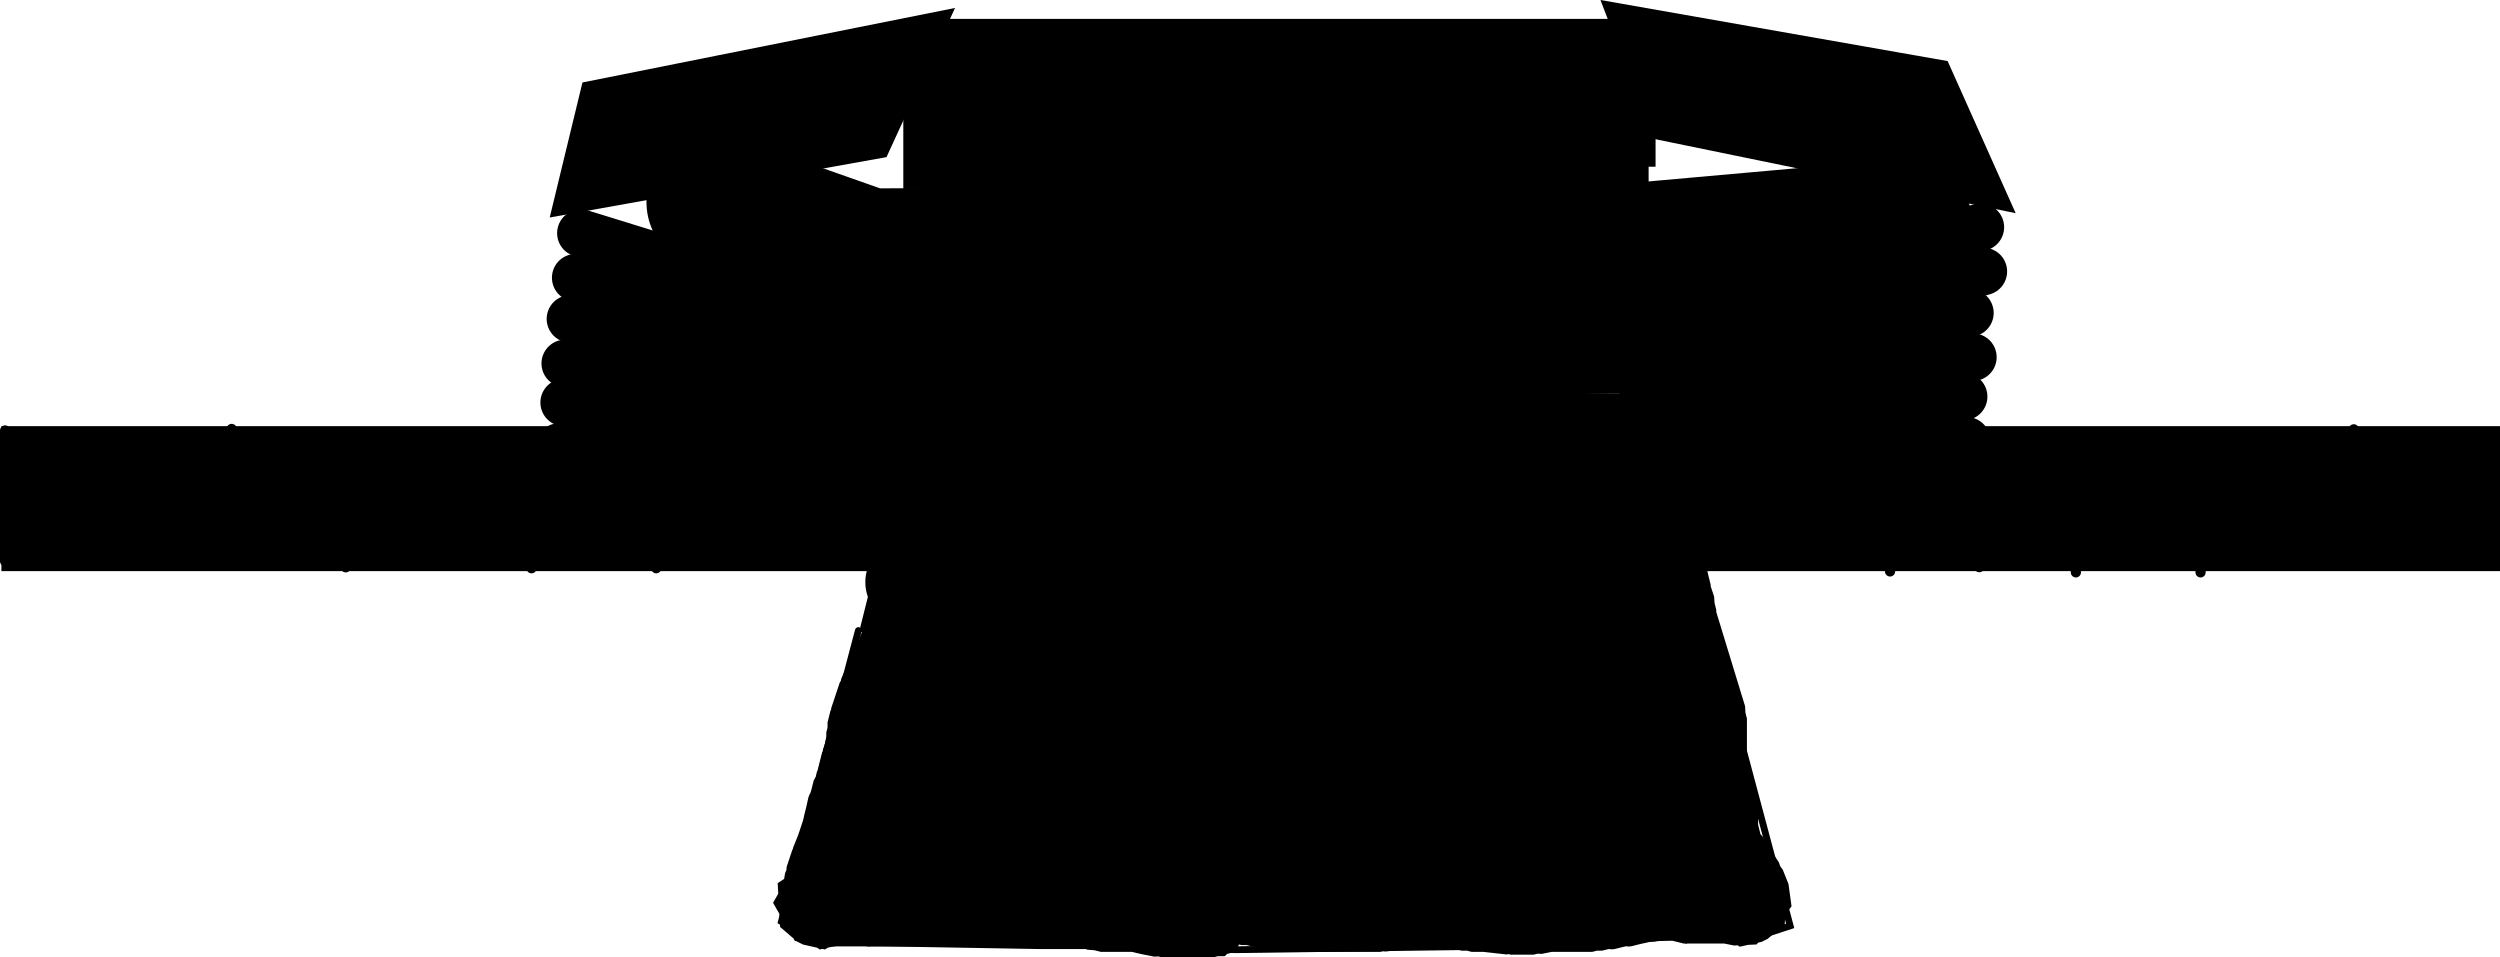 <svg version="1.1" xmlns="http://www.w3.org/2000/svg" xmlns:xlink="http://www.w3.org/1999/xlink" width="367.842" height="140.875" viewBox="0,0,367.842,140.875"><g transform="translate(-52.976,-208.299)"><g data-paper-data="{&quot;isPaintingLayer&quot;:true}" fill-rule="nonzero" stroke="#000000" stroke-linejoin="miter" stroke-miterlimit="10" stroke-dasharray="" stroke-dashoffset="0" style="mix-blend-mode: normal"><path d="M181.34,228.742l-43.481,7.794l3.282,-13.537l47.173,-9.435z" fill="#000000" stroke-width="6" stroke-linecap="round"/><path d="M293.154,212.17l44.302,7.794l6.973,15.588l-45.943,-9.435z" fill="#000000" stroke-width="6" stroke-linecap="round"/><path d="M185.886,236.099v-25.022h109.661v25.022z" fill="#000000" stroke-width="0" stroke-linecap="butt"/><g fill="none" stroke-width="20" stroke-linecap="round"><path d="M291.518,245.474l-110.726,0.547l-22.698,-7.985"/><path d="M291.541,245.389l41.752,-3.719"/></g><g><path d="M53.182,292.333v-21.331h367.635v21.331z" fill="#000000" stroke-width="0" stroke-linecap="butt"/><g fill="none" stroke-width="1.5" stroke-linecap="round"><path d="M53.726,290.877v-19.242"/><path d="M70.283,272.082v19.466"/><path d="M87.064,271.411v19.466"/><path d="M103.845,291.772v-19.466"/><path d="M116.975,272.89v18.254"/><path d="M131.183,291.909v-19.913"/><path d="M149.531,272.443v19.466"/></g><g fill="none" stroke-width="1.5" stroke-linecap="round"><path d="M165.645,291.325v-19.242"/><path d="M182.202,291.996v-19.466"/><path d="M198.983,291.325v-19.466"/><path d="M215.764,272.754v19.466"/><path d="M228.894,291.592v-18.254"/><path d="M243.102,292.356v-19.913"/><path d="M261.45,272.89v19.466"/></g><g fill="none" stroke-width="1.5" stroke-linecap="round"><path d="M280.955,291.483v-19.242"/><path d="M297.512,272.689v19.466"/><path d="M314.293,291.483v-19.466"/><path d="M331.074,292.378v-19.466"/><path d="M344.205,291.751v-18.254"/><path d="M358.413,292.515v-19.913"/><path d="M376.76,292.515v-19.466"/></g><path d="M399.307,291.157v-19.69" fill="none" stroke-width="1.5" stroke-linecap="round"/></g><g><path d="M180.547,293.956c0,-2.62 1.638,-4.858 3.945,-5.745l0.058,-0.071l0.179,-0.014c0.619,-0.209 1.281,-0.322 1.97,-0.322c0.385,0 0.761,0.035 1.126,0.103l4.738,0.79l2.368,0.338h1.266l0.906,-0.226h0.757l0.735,-0.184h1.65l0.057,-0.038l0.173,0.038h0.171l1.372,0.343l0.303,0.067h0.278l1.959,-0.326l0.513,0.041l0.499,-0.125h2.47l0.057,-0.038l0.173,0.038h0.171l1.372,0.343l0.303,0.067h0.385l0.057,-0.038l0.173,0.038h0.171l1.372,0.343l0.303,0.067h8.991l0.96,0.24l0.986,0.076l0.283,0.094h0.241l0.057,-0.038l0.173,0.038h0.171l1.372,0.343l0.303,0.067h0.787l0.303,0.076l0.309,-0.045l3.797,0.38h9.957l0.057,-0.038l0.173,0.038h0.171l1.372,0.343l0.303,0.067h5.676l0.303,-0.067l1.372,-0.343h0.171l0.173,-0.038l0.014,0.009l1.307,-0.261l0.612,0.029l0.595,-0.149h1.053l0.283,-0.094l0.986,-0.076l0.96,-0.24h6.795l0.283,-0.094l0.986,-0.076l0.96,-0.24h3.083l3.505,-0.701l0.612,0.029l0.595,-0.149h5.341l0.057,-0.038l0.173,0.038h0.171l1.372,0.343l0.303,0.067h4.3l0.283,-0.094l0.388,-0.03l0.351,-0.166l2.051,-0.41l0.612,0.029l0.595,-0.149h2.838l0.303,-0.067l1.372,-0.343h0.171l0.173,-0.038l0.057,0.038h1.061l0.283,-0.094l3.162,-0.243l0.95,0.85l1.273,0.071l2.064,2.408l0.231,0.461l0.06,0.034l0.043,0.171l0.077,0.153l0.307,1.38l0.343,1.372v0.171l0.038,0.173l-0.001,0.001l0.467,1.401l0.076,0.986l0.24,0.96v0.312l4.244,13.888l0.047,0.912l0.222,0.886v5.155l0.094,0.283l0.076,0.986l0.24,0.96v0.377l0.067,0.303l0.343,1.372v0.046l0.38,0.951l0.157,1.155l0.283,1.131v2.838l0.067,0.303l0.314,1.255l0.278,0.278l0.509,0.848l0.644,0.751l0.649,1.298l0.608,0.912l0.216,0.606l0.377,0.522l0.82,2.051l0.428,3.142l-0.902,1.135l-0.08,1.447l-2.408,2.064l-0.82,0.41l-0.571,0.127l-0.22,0.252l-1.166,0.056l-1.139,0.253l-0.278,-0.186l-0.584,0.028l-1.454,-0.291h-5.553l-0.057,0.038l-0.173,-0.038h-0.171l-1.372,-0.343l-0.303,-0.067h-2.249l-0.283,0.094l-0.806,0.062l-0.029,0.014l-1.38,0.307l-1.372,0.343h-0.171l-0.173,0.038l-0.057,-0.038h-0.385l-0.303,0.067l-1.372,0.343h-0.171l-0.173,0.038l-0.057,-0.038h-0.482l-0.906,0.226h-0.757l-0.735,0.184h-5.954l-1.454,0.291l-0.612,-0.029l-0.595,0.149h-3.282l-0.336,-0.084l-0.343,0.046l-3.353,-0.373h-1.71l-0.735,-0.184h-0.757l-0.906,-0.226h-7.83l-2.439,0.348l-0.441,-0.046l-0.43,0.107h-11.075l-0.735,-0.184h-0.757l-0.906,-0.226h-0.883l-0.595,-0.149l-0.612,0.029l-1.454,-0.291h-1.852l-0.735,-0.184h-0.757l-0.5,-0.125l-0.674,1.18l-1.1,0.275l-0.297,0.31h-0.944l-0.735,0.184h-7.384l-0.595,-0.149l-0.612,0.029l-2.051,-0.41l-0.136,-0.064h-0.15l-0.906,-0.226h-4.575l-0.96,-0.24l-0.986,-0.076l-0.283,-0.094h-6.385l-0.053,-0.013l-0.053,0.012l-23.739,-0.409h-1.596l-0.057,0.038l-0.173,-0.038h-0.171l-1.372,-0.343l-0.303,-0.067h-0.385l-0.057,0.038l-0.173,-0.038h-0.171l-0.615,-0.154l-0.171,0.043l-0.564,0.282l-0.586,0.13l-0.03,0.016l-0.017,-0.006l-0.244,0.054l-0.218,0.078l-0.041,-0.02l-0.929,0.206l-0.344,0.229l-0.344,-0.076l-0.344,0.076l-0.344,-0.229l-2.064,-0.459l-0.82,-0.41l-0.063,-0.054l-0.262,-0.065l-0.178,-0.311l-1.905,-1.633l-0.105,-1.884l-0.889,-1.556l0.731,-1.28l-0.082,-1.472l0.92,-0.614l0.155,-0.928l0.195,-0.448l0.037,-0.487l0.82,-2.461l0.099,-0.156l0.025,-0.183l0.753,-1.883l0.689,-2.066l0.169,-0.677v-0.063l0.343,-1.372l0.307,-1.38l0.077,-0.153l0.043,-0.171l0.06,-0.034l0.035,-0.07l0.197,-0.592l0.353,-1.412l0.319,-0.598l0.147,-0.661l0.108,-0.216l0.657,-2.626l0.114,-0.213l0.019,-0.241l0.289,-0.867l0.216,-1.078v-0.621l0.184,-0.735v-0.757l0.41,-1.641l0.114,-0.213l0.019,-0.241l1.231,-3.692l0.176,-0.277l0.059,-0.323l2.023,-4.451l2.241,-5.228l0.291,-1.163l0.018,-0.033c-0.646,-0.973 -1.022,-2.141 -1.022,-3.397z" fill="#000000" stroke-width="0.5" stroke-linecap="butt"/><g fill="none" stroke-width="1" stroke-linecap="round"><path d="M202.407,305.015l-11.075,-2.215l-11.322,-1.969l2.707,-10.829"/><path d="M197.977,305.261l-1.723,12.306"/><path d="M183.456,315.352l1.231,-13.291"/><path d="M221.648,343.935l-0.246,1.723l-17.643,1.392h-30.683l-5.125,-3.148l11.322,-42.825"/><path d="M210.625,318.551l-7.233,0.492l-26.581,-4.922"/><path d="M187.64,317.567l-1.723,10.829l-12.798,-0.984"/><path d="M177.549,328.642l-2.215,10.337"/><path d="M184.195,345.132l0.492,-3.938"/><path d="M192.07,302.553l2.461,-12.306"/><path d="M194.627,329.627l-1.572,11.322l-22.151,-2.707"/><path d="M194.381,341.441l8.368,0.492v3.692"/><path d="M202.011,288.524l2.953,41.841l-18.459,-2.461"/><path d="M280.523,287.294l4.43,11.568l-28.796,42.579l-51.193,-11.568"/><path d="M267.233,286.555l7.876,12.306l-19.197,34.703l-43.317,-8.122l-4.676,-35.195"/><path d="M209.394,305.507l-5.169,0.246"/><path d="M213.332,330.611l2.461,-4.184"/><path d="M234.991,330.857l-2.707,4.676"/><path d="M246.559,332.58l-0.984,5.907"/><path d="M258.126,337.01l-1.723,-3.938"/><path d="M265.264,327.412l-3.938,-1.969"/><path d="M283.231,298.615l-8.122,-0.246"/><path d="M271.663,317.321l-5.907,-1.477"/><path d="M218.501,291.232l-0.492,14.275l-6.891,-0.492"/><path d="M212.348,317.075l8.122,-0.246l-1.723,-11.814l10.583,-0.738l1.477,10.337l-9.599,0.246"/><path d="M220.962,325.689v-8.614"/><path d="M232.53,328.642l-2.215,-14.029l16.736,-2.707l3.692,-0.738v-11.814l10.337,-0.984l0.492,11.568"/><path d="M238.929,314.121l0.984,9.353l-7.138,0.246"/><path d="M240.406,329.873v-5.661l21.413,-3.2"/><path d="M251.973,322.735l0.984,9.106"/><path d="M250.743,321.259l-0.246,-9.845l17.229,-1.477"/><path d="M259.111,320.028l-0.246,-9.599"/><path d="M262.064,299.846l11.568,-0.492"/><path d="M239.667,290.493l-0.492,10.583l-9.599,1.477l-1.723,-11.568"/><path d="M249.758,300.83l-9.845,0.492"/><path d="M242.867,301.569l1.477,9.845"/><path d="M251.973,289.509l0.246,8.614"/><path d="M222.386,334.336l-0.738,8.86l-18.705,-1.231"/><path d="M256.597,341.474l0.738,3.446l-33.965,-0.246"/><path d="M257.017,343.404l2.953,-0.246l37.903,-1.969"/><path d="M278.921,345.373l0.246,-2.461"/><path d="M265.139,329.868l30.273,-0.984"/><path d="M287.536,330.114v11.322"/><path d="M271.045,341.928l-0.246,-11.075"/><path d="M273.753,317.315l21.659,-0.738l-0.246,10.829l15.752,-0.492"/><path d="M282.859,315.839l-0.246,-13.537l21.166,-0.984"/><path d="M296.15,315.1l11.322,-0.984"/><path d="M308.456,338.236l-10.337,-30.273l-2.461,-5.661l-1.969,-13.783"/><path d="M299.842,344.635l-0.492,-4.676l14.767,-0.246"/><path d="M300.869,286.441l15.506,58.085l-6.215,2.032l-8.532,-0.656l-18.541,1.477l-48.332,0.656l-20.018,-0.656"/></g></g><g fill="none" stroke-width="7" stroke-linecap="round"><path d="M344.358,241.729l-51.161,15.336h-107.986l-46.763,-14.46"/><path d="M344.796,248.237l-51.138,14.46h-107.063l-48.909,-13.537"/></g><g fill="none" stroke-width="7" stroke-linecap="round"><path d="M342.82,254.343l-51.161,15.336l-107.986,-1.055l-46.763,-13.405"/><path d="M343.257,260.851l-51.138,14.46h-107.063l-48.909,-13.537"/></g><g fill="none" stroke-width="7" stroke-linecap="round"><path d="M341.897,266.649l-51.161,15.336h-107.986l-46.763,-14.46"/><path d="M342.335,273.157l-51.138,14.46h-107.063l-48.909,-13.537"/></g><g fill="#000000" stroke-width="0" stroke-linecap="butt"><path d="M259.723,216.272v-3.282h16.408v3.282z"/><path d="M241.4,221.468v-4.649h18.049v4.649z"/><path d="M222.804,226.391v-5.743h18.869v5.743z"/><path d="M204.756,221.742v-5.469h18.596v5.469z"/><path d="M185.886,225.844v-6.29h18.596v6.29z"/><path d="M189.988,217.64v-6.29h16.408v6.29z"/><path d="M222.804,217.093v-4.922h18.869v4.922z"/><path d="M259.176,226.117v-5.196h18.322v5.196z"/><path d="M277.225,221.468v-6.016h17.502v6.016z"/></g><path d="M203.784,233.074v-8.368h19.444v8.368z" fill="#000000" stroke-width="0" stroke-linecap="butt"/><path d="M241.194,233.074v-7.63h18.705v7.63z" fill="#000000" stroke-width="0" stroke-linecap="butt"/><path d="M277.62,232.828v-6.891h18.951v6.891z" fill="#000000" stroke-width="0" stroke-linecap="butt"/></g></g></svg>